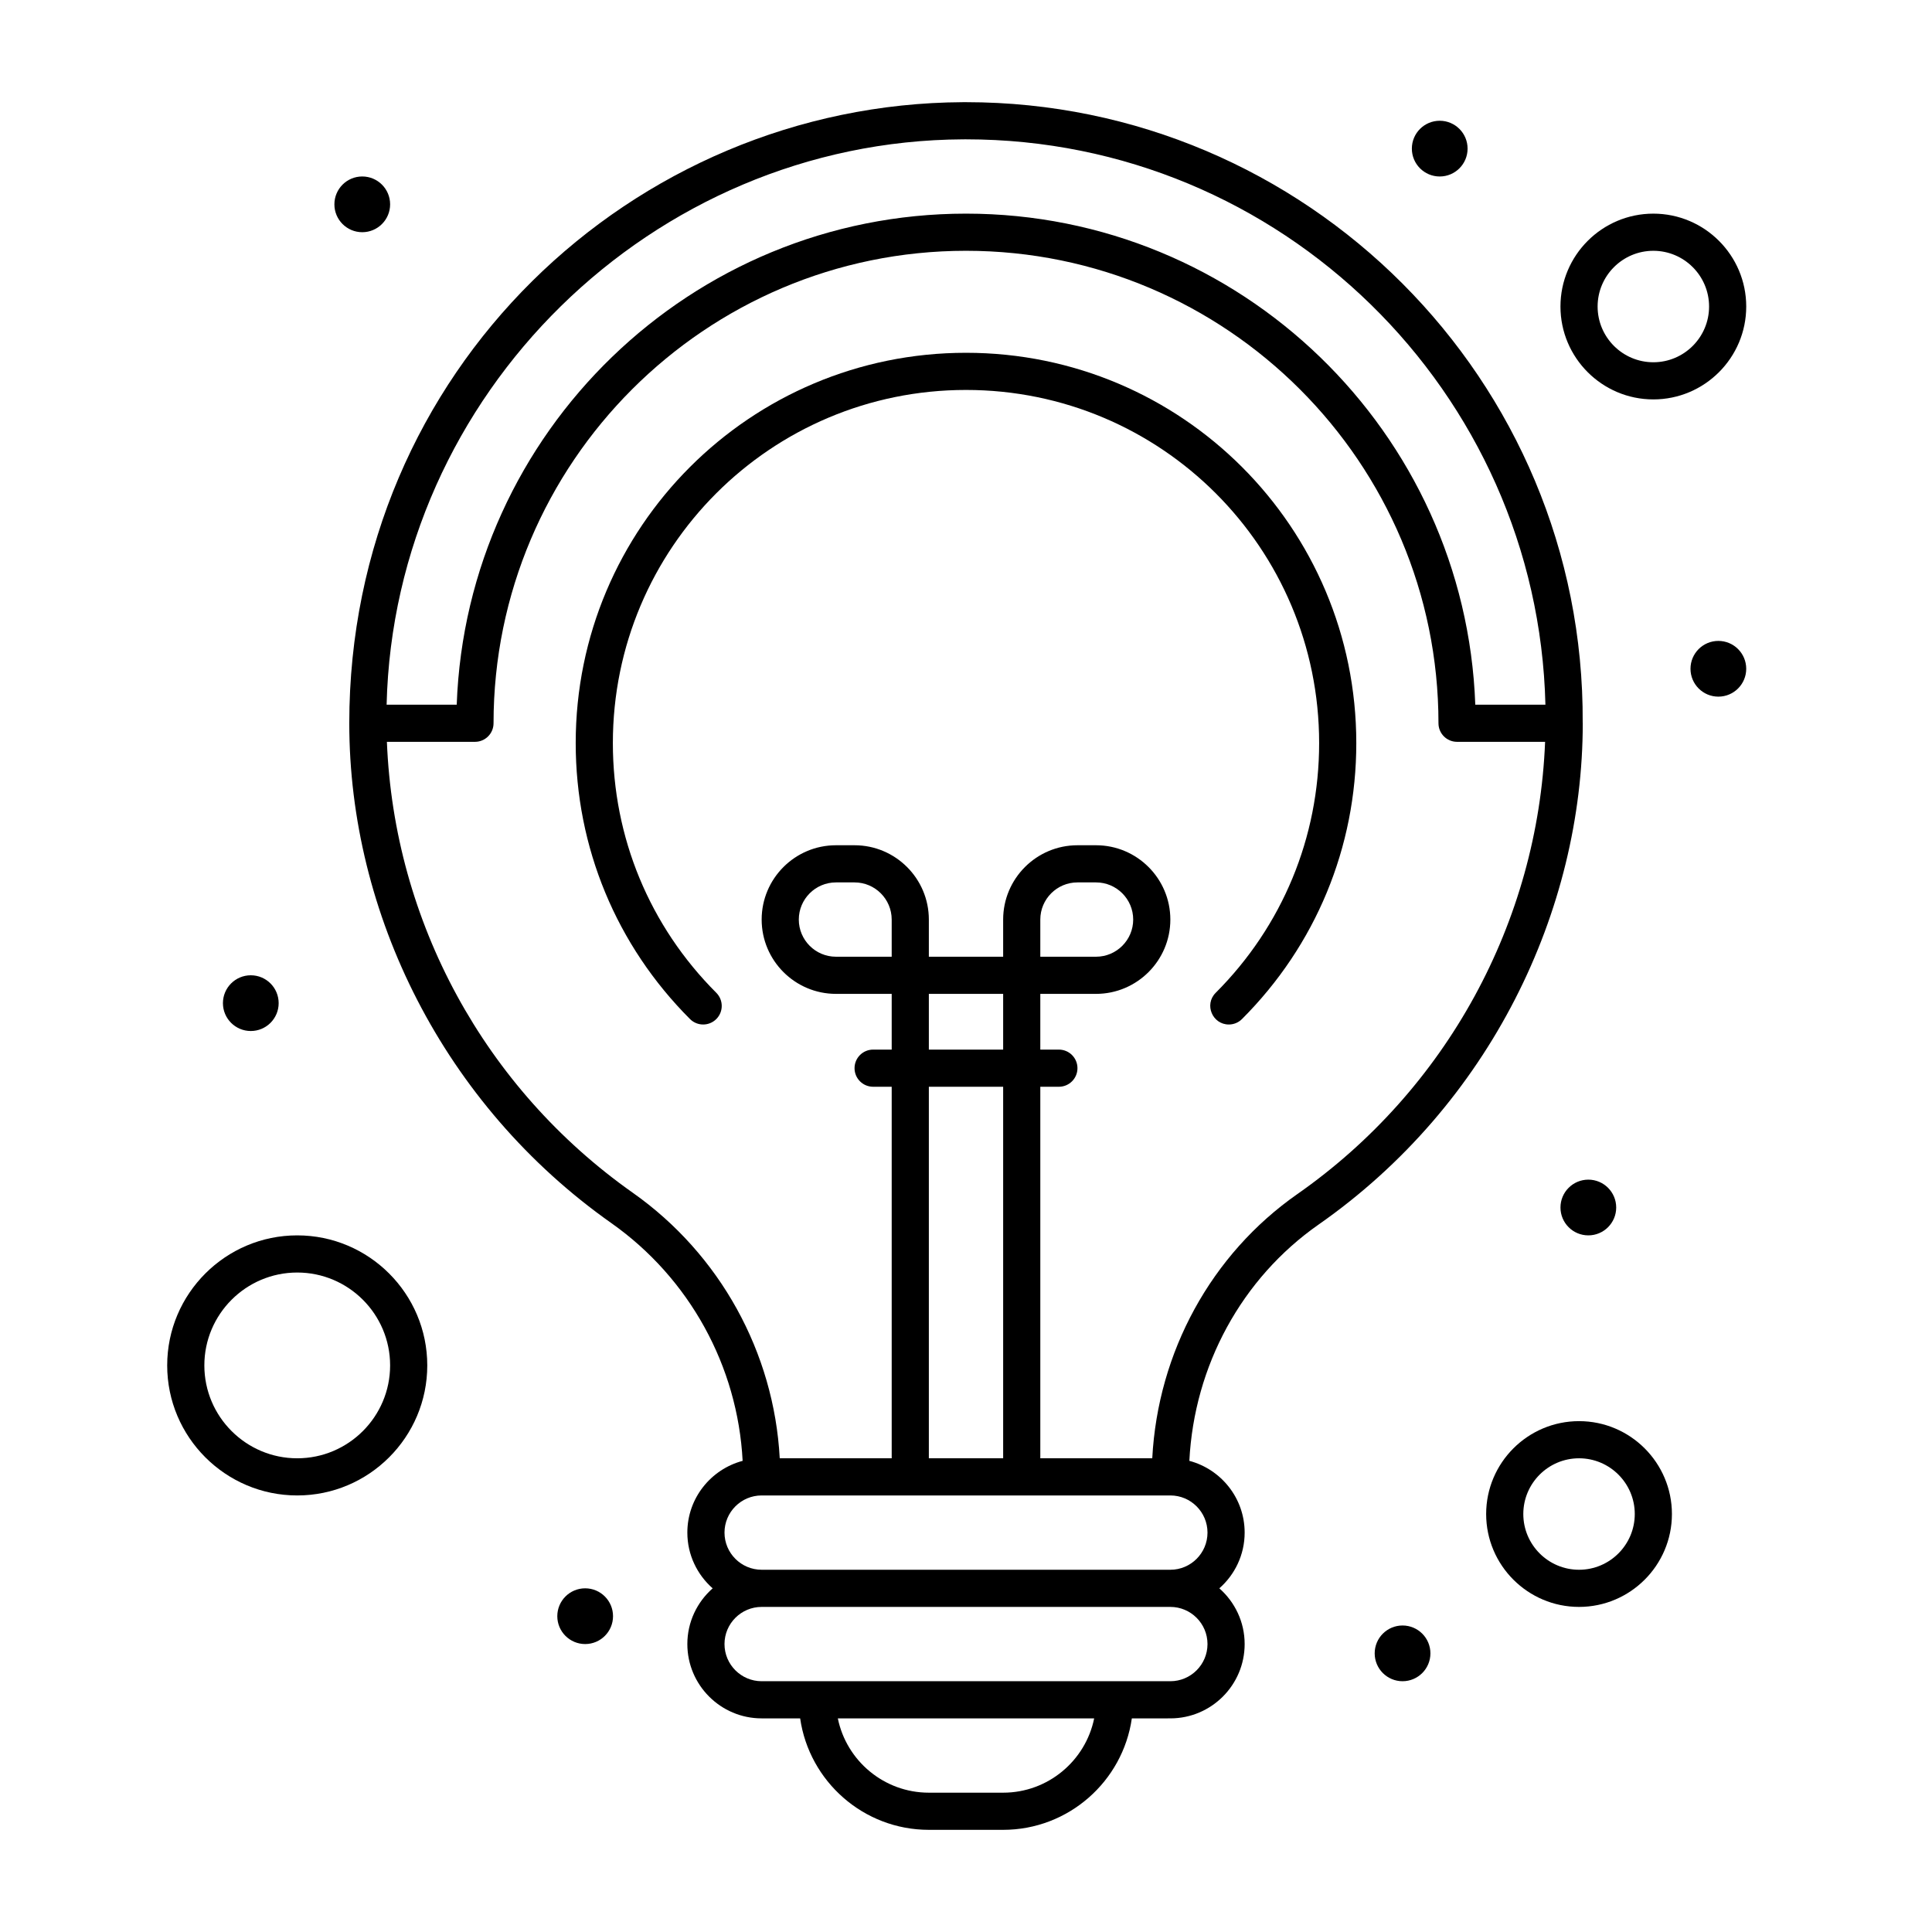 <svg xmlns="http://www.w3.org/2000/svg" xmlns:xlink="http://www.w3.org/1999/xlink" version="1.1" x="0px" y="0px" viewBox="0 0 520 520" style="enable-background:new 0 0 520 520;" xml:space="preserve"><g><g><path d="M260,94.954c-58.057,0-105.048,46.983-105.048,105.048c0,28.059,10.927,54.439,30.768,74.28    c1.953,1.952,5.118,1.952,7.071,0c1.953-1.952,1.953-5.118,0-7.071c-17.952-17.952-27.839-41.82-27.839-67.208    c0-52.529,42.511-95.048,95.048-95.048c52.529,0,95.048,42.509,95.048,95.048c0,25.388-9.887,49.256-27.839,67.208    c-3.166,3.166-0.871,8.536,3.535,8.536c1.279,0,2.56-0.488,3.535-1.465c19.842-19.841,30.769-46.221,30.769-74.28    C365.048,141.946,318.065,94.954,260,94.954z"/><path d="M426,194.665c0-0.053-0.014-0.102-0.016-0.154C426.52,102.096,351.493,27.501,260,27.501l-0.842,0.002    C170.206,27.945,94.009,99.836,94.009,194.665c0,51.186,25.317,102.654,70.536,134.536c21.02,14.821,34.012,38.499,35.335,63.99    c-8.551,2.27-14.88,10.055-14.88,19.311c0,5.975,2.647,11.332,6.815,15c-4.168,3.668-6.815,9.024-6.815,15    c0,11.027,8.972,20,20,20h10.363c2.435,16.938,17.036,30,34.637,30h20c17.601,0,32.203-13.062,34.637-30H315    c11.028,0,20-8.973,20-20c0-5.976-2.648-11.332-6.815-15c4.168-3.668,6.815-9.025,6.815-15c0-9.257-6.33-17.042-14.883-19.312    c1.298-25.594,14.092-49.133,34.793-63.605C401.092,297.299,426,245.101,426,194.665z M259.207,37.503L260,37.501    c84.736,0,153.907,67.911,155.951,152.164h-18.877C394.431,116.342,333.957,57.501,260,57.501s-134.431,58.841-137.074,132.164    h-18.869C106.09,106.072,175.445,37.919,259.207,37.503z M270,482.502h-20c-12.073,0-22.175-8.604-24.498-20h68.996    C292.175,473.898,282.073,482.502,270,482.502z M325,442.502c0,5.514-4.486,10-10,10c-17.004,0-96.535,0-110,0    c-5.514,0-10-4.486-10-10c0-5.515,4.486-10,10-10h110C320.514,432.502,325,436.987,325,442.502z M325,412.502    c0,5.514-4.486,10-10,10H205c-5.514,0-10-4.486-10-10c0-5.515,4.486-10,10-10h110C320.514,402.502,325,406.987,325,412.502z     M240,257.502h-15c-5.514,0-10-4.486-10-10.001c0-5.514,4.486-10,10-10h5c5.514,0,10,4.486,10,10V257.502z M270,282.502h-20v-15    h20V282.502z M270,292.502v100h-20v-100H270z M349.18,321.39c-23.186,16.21-37.543,42.518-39.048,71.112H280v-100h5    c2.762,0,5-2.239,5-5c0-2.762-2.238-5-5-5h-5v-15h15c11.028,0,20-8.973,20-20.001c0-11.028-8.972-20-20-20h-5    c-11.028,0-20,8.972-20,20v10.001h-20v-10.001c0-11.028-8.972-20-20-20h-5c-11.028,0-20,8.972-20,20    c0,11.028,8.972,20.001,20,20.001h15v15h-5c-2.761,0-5,2.238-5,5c0,2.761,2.239,5,5,5h5v100h-30.134    c-1.53-28.476-16.073-54.913-39.559-71.474c-39.948-28.166-64.247-73.039-66.173-121.363h23.702c2.761,0,5-2.239,5-5    c0-70.119,57.045-127.164,127.164-127.164c70.118,0,127.164,57.045,127.164,127.164c0,2.761,2.238,5,5,5h23.698    C413.932,248.173,389.324,293.323,349.18,321.39z M280,257.502v-10.001c0-5.514,4.486-10,10-10h5c5.514,0,10,4.486,10,10    c0,5.514-4.486,10.001-10,10.001H280z"/><circle cx="387.502" cy="40.002" r="7.5"/><circle cx="462.498" cy="180.002" r="7.5"/><circle cx="427.502" cy="325.002" r="7.5"/><circle cx="377.498" cy="445.002" r="7.5"/><circle cx="157.498" cy="434.998" r="7.5"/><circle cx="97.502" cy="54.998" r="7.5"/><circle cx="67.502" cy="269.998" r="7.5"/><path d="M80,332.502c-19.299,0-35,15.701-35,35c0,19.299,15.701,35,35,35s35-15.701,35-35C115,348.203,99.299,332.502,80,332.502z     M80,392.502c-13.785,0-25-11.215-25-25c0-13.785,11.215-25,25-25s25,11.215,25,25C105,381.287,93.785,392.502,80,392.502z"/><path d="M425,382.502c-13.785,0-25,11.215-25,25c0,13.785,11.215,25,25,25c13.785,0,25-11.215,25-25    C450,393.717,438.785,382.502,425,382.502z M425,422.502c-8.272,0-15-6.73-15-15c0-8.272,6.728-15,15-15c8.271,0,15,6.728,15,15    C440,415.772,433.271,422.502,425,422.502z"/><path d="M445,107.502c13.785,0,25-11.215,25-25c0-13.785-11.215-25-25-25c-13.785,0-25,11.215-25,25    C420,96.287,431.215,107.502,445,107.502z M445,67.502c8.271,0,15,6.729,15,15s-6.729,15-15,15c-8.272,0-15-6.729-15-15    S436.728,67.502,445,67.502z"/></g></g></svg>